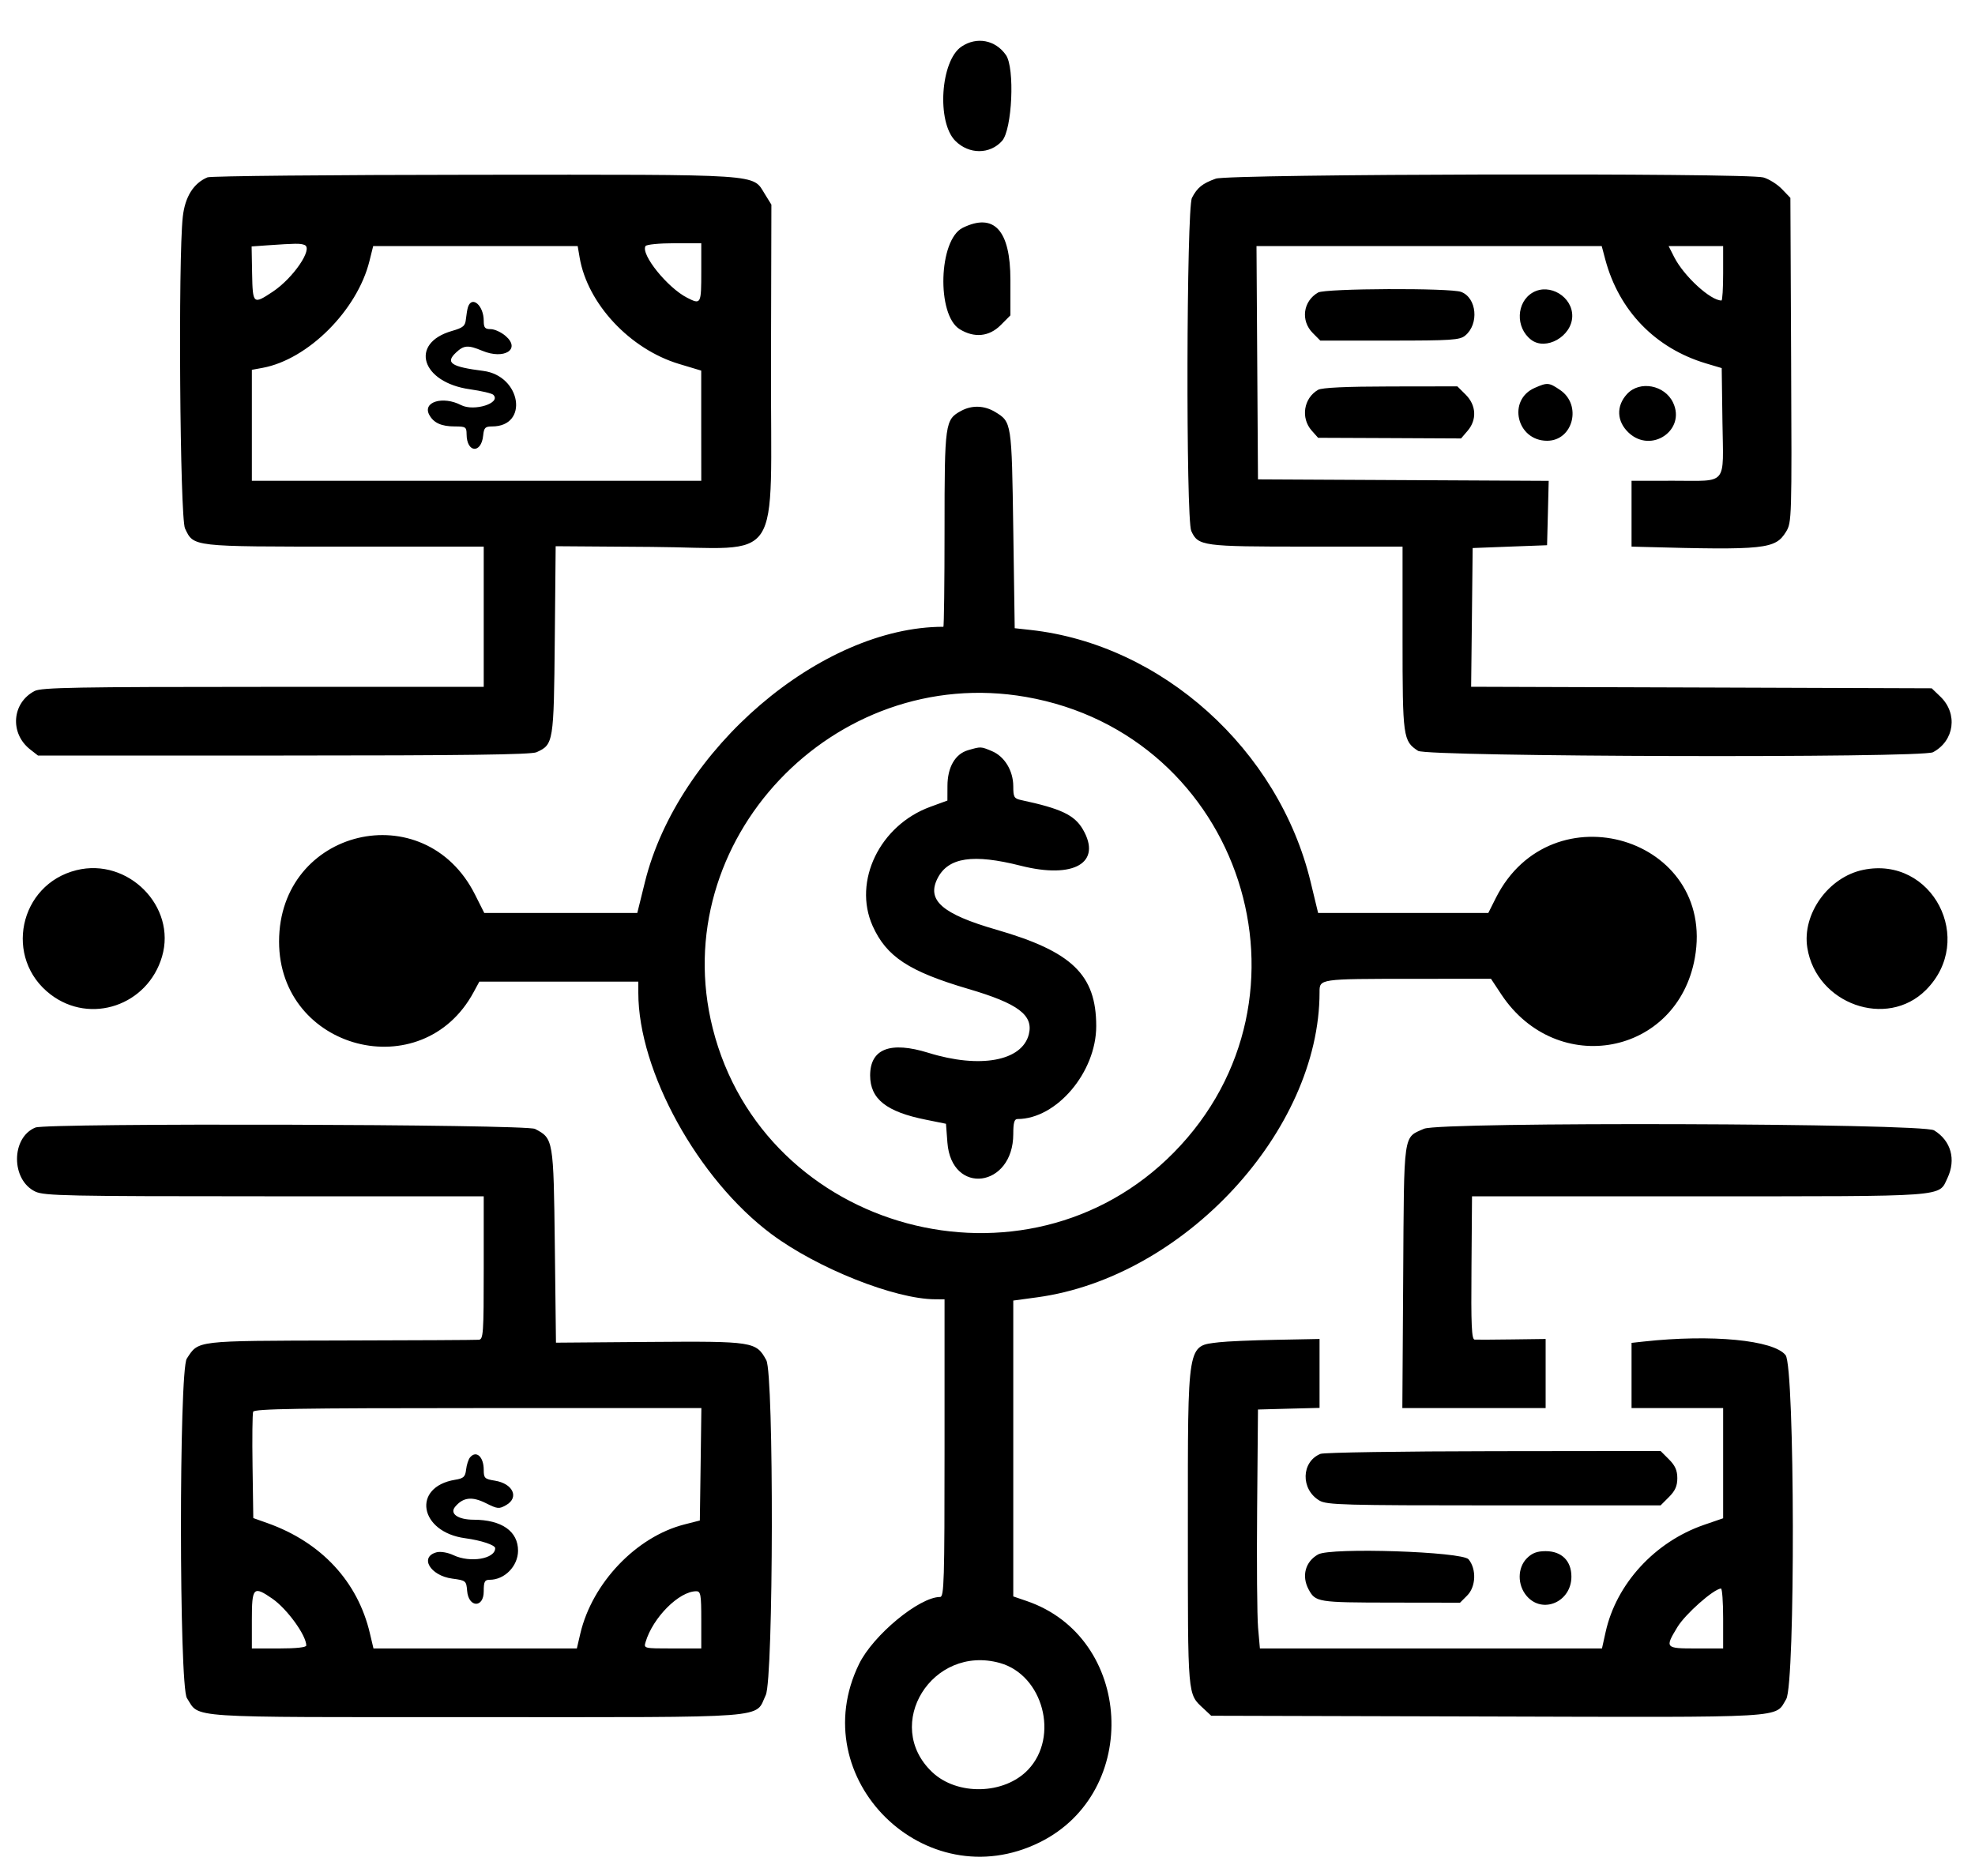 <?xml version="1.0"?>
<svg viewBox="0 0 400 380" xmlns="http://www.w3.org/2000/svg" xmlns:svg="http://www.w3.org/2000/svg">
 <g class="layer">
  <title>Layer 1</title>
  <g id="svgg">
   <path d="m194.73,9.44c-4.25,2.86 -5.06,15.29 -1.24,19.1c2.76,2.76 6.99,2.76 9.46,0c2.05,-2.3 2.62,-14.78 0.78,-17.4c-2.14,-3.06 -5.92,-3.77 -9,-1.7m-152.7,26.48c-2.83,1.18 -4.56,3.94 -5.01,8c-0.96,8.56 -0.58,60.95 0.45,63.12c1.78,3.75 1.23,3.68 32.36,3.68l28.14,0l0,14.21l0,14.2l-44.67,0c-37.65,0 -44.91,0.13 -46.27,0.83c-4.62,2.39 -5.1,8.55 -0.94,11.83l1.6,1.25l49.75,0c36.36,0 50.15,-0.18 51.22,-0.67c3.44,-1.56 3.5,-1.92 3.7,-22.7l0.18,-19.03l19.34,0.14c27.16,0.19 24.17,4.75 24.27,-37.01l0.08,-32.32l-1.31,-2.12c-2.59,-4.16 0.25,-3.97 -58.84,-3.93c-29.09,0.02 -53.41,0.25 -54.05,0.52m204.2,0.27c-2.69,0.96 -3.75,1.81 -4.82,3.88c-1.12,2.17 -1.25,65.05 -0.14,67.48c1.39,3.06 2.24,3.17 23.34,3.17l19.45,0l0,18.58c0,20.07 0.1,20.8 3.14,22.79c1.86,1.22 102.01,1.49 104.29,0.28c4.35,-2.31 5.08,-7.83 1.49,-11.27l-1.75,-1.68l-46.64,-0.16l-46.64,-0.15l0.16,-14.05l0.15,-14.05l7.54,-0.29l7.53,-0.28l0.17,-6.52l0.16,-6.52l-29.44,-0.15l-29.44,-0.15l-0.15,-23.62l-0.15,-23.63l34.96,0l34.96,0l0.72,2.71c2.78,10.39 10.13,17.97 20.39,21.05l3.19,0.95l0.15,10.94c0.19,13.04 1.17,11.87 -9.86,11.88l-8.55,0.01l0,6.67l0,6.66l2.17,0.06c24.88,0.68 26.96,0.46 29.12,-3.07c1.15,-1.87 1.18,-2.63 1.03,-34.77l-0.15,-32.86l-1.71,-1.78c-0.94,-0.98 -2.63,-2.04 -3.77,-2.36c-3.43,-0.95 -108.19,-0.72 -110.9,0.25m-51.26,9.96c-4.88,2.41 -5.32,17.66 -0.59,20.54c2.96,1.81 5.95,1.51 8.29,-0.83l1.97,-1.98l0,-7.17c0,-10.08 -3.31,-13.69 -9.67,-10.56m-133.29,3.47c1.81,0.7 -2.29,6.72 -6.47,9.49c-3.94,2.61 -4.03,2.52 -4.15,-3.72l-0.1,-5.47l3.07,-0.22c5.98,-0.41 6.75,-0.42 7.65,-0.08m80.35,5.36c0,6.66 -0.06,6.76 -2.88,5.32c-3.98,-2.03 -9.43,-8.81 -8.41,-10.46c0.19,-0.31 2.81,-0.57 5.82,-0.57l5.47,0l0,5.71m-24.64,-2.84c1.58,9.37 10.18,18.58 20.14,21.58l4.49,1.35l0,11.16l0.01,11.16l-45.51,0l-45.51,0l0,-11.24l0,-11.24l2.18,-0.4c9.19,-1.7 19.15,-11.64 21.63,-21.61l0.76,-3.05l20.71,0l20.71,0l0.39,2.29m231.6,3.22c0,3.03 -0.15,5.51 -0.34,5.51c-2.23,0 -7.59,-4.92 -9.56,-8.77l-1.14,-2.25l5.52,0l5.52,0l0,5.51m-82.03,3.89c-3.06,1.75 -3.58,5.71 -1.08,8.21l1.52,1.53l14.06,0c12.54,0 14.2,-0.11 15.29,-1.02c2.84,-2.33 2.35,-7.64 -0.82,-8.84c-2.18,-0.83 -27.5,-0.72 -28.97,0.12m43.48,0c-3.36,1.93 -3.55,7.11 -0.34,9.57c2.98,2.29 8.22,-0.67 8.33,-4.71c0.11,-3.98 -4.57,-6.82 -7.99,-4.86m-215.65,2.92c-0.14,0.4 -0.32,1.49 -0.42,2.41c-0.14,1.46 -0.53,1.79 -2.88,2.47c-8.62,2.5 -6.16,10.41 3.67,11.8c2.33,0.33 4.47,0.83 4.75,1.12c1.67,1.67 -3.91,3.44 -6.54,2.08c-3.67,-1.9 -7.83,-0.64 -6.44,1.96c0.88,1.65 2.46,2.37 5.21,2.37c2.18,0 2.35,0.12 2.36,1.59c0.02,3.78 2.99,3.98 3.36,0.23c0.16,-1.57 0.41,-1.82 1.8,-1.82c7.51,0 5.88,-10.27 -1.78,-11.25c-6.53,-0.83 -7.74,-1.64 -5.52,-3.72c1.59,-1.5 2.44,-1.56 5.31,-0.36c4.43,1.85 7.85,-0.28 4.76,-2.97c-0.89,-0.78 -2.26,-1.41 -3.04,-1.41c-1.18,0 -1.42,-0.29 -1.42,-1.7c0,-3.07 -2.37,-5.16 -3.18,-2.8m216.06,16.39c-5.62,2.44 -3.69,10.72 2.49,10.72c5.26,0 7.11,-7.26 2.62,-10.29c-2.24,-1.52 -2.56,-1.55 -5.11,-0.43m-43.89,0.4c-2.93,1.68 -3.56,5.7 -1.31,8.25l1.31,1.47l14.47,0.06l14.48,0.07l1.32,-1.54c1.92,-2.24 1.77,-5.17 -0.37,-7.32l-1.7,-1.69l-13.52,0.02c-9.08,0.01 -13.9,0.24 -14.68,0.68m62.58,0.84c-2.26,2.43 -2.12,5.59 0.35,7.88c4.57,4.24 11.6,-0.57 8.96,-6.13c-1.69,-3.57 -6.75,-4.52 -9.31,-1.75m-134.89,3.43c-3.25,1.76 -3.35,2.44 -3.35,23.99c0,10.85 -0.11,19.74 -0.24,19.74c-24.8,0 -53.81,24.82 -60.45,51.74l-1.54,6.23l-15.49,0l-15.5,0l-1.87,-3.72c-10.25,-20.41 -39.69,-13.35 -39.69,9.51c0,22 29.02,29.53 39.41,10.24l1.15,-2.12l16.09,0l16.11,0l0,2.27c0,15.86 12.08,37.76 26.95,48.86c9.31,6.94 25.02,13.19 33.19,13.21l1.88,0.01l0,30.14c0,26.9 -0.09,30.15 -0.9,30.15c-4.21,0 -13.55,7.72 -16.41,13.57c-11.33,23.18 13.39,47.59 36.58,36.13c20.62,-10.19 18.92,-41.54 -2.66,-48.89l-2.69,-0.92l0,-29.96l0,-29.97l4.86,-0.66c29.71,-4.05 57.17,-33.73 57.17,-61.79c0,-2.73 -0.13,-2.71 18.66,-2.72l16.06,-0.01l2.11,3.19c11.27,16.96 35.65,12.34 39.18,-7.42c4.35,-24.36 -29.06,-34.43 -40.3,-12.15l-1.53,3.05l-17.24,0l-17.23,0l-1.52,-6.3c-6.47,-26.81 -30.13,-48.1 -56.74,-51.03l-3.19,-0.35l-0.29,-20c-0.32,-21.72 -0.32,-21.77 -3.66,-23.8c-2.19,-1.33 -4.72,-1.42 -6.91,-0.22m13.14,57.94c43.69,7.62 60.94,60.8 29.94,92.29c-29.97,30.43 -82.97,16.16 -93.38,-25.16c-9.56,-37.92 24.47,-73.93 63.44,-67.13m-11.73,10.79c-2.61,0.75 -4.17,3.46 -4.17,7.24l-0.01,2.96l-3.47,1.27c-10.22,3.73 -15.71,15.07 -11.68,24.11c2.79,6.23 7.34,9.23 19.41,12.78c10.08,2.96 13.2,5.31 12.23,9.19c-1.36,5.42 -9.89,6.99 -20.33,3.75c-7.73,-2.4 -11.81,-0.82 -11.81,4.58c0.01,4.77 3.28,7.37 11.31,8.97l4.05,0.82l0.29,3.81c0.83,10.78 13.33,9.16 13.34,-1.73c0,-2.28 0.21,-3.04 0.84,-3.04c7.93,0 15.97,-9.5 15.96,-18.84c-0.01,-10.38 -4.89,-15.09 -20.21,-19.51c-11.04,-3.19 -14.21,-5.98 -11.9,-10.46c2.17,-4.2 7.19,-4.94 16.81,-2.5c10.81,2.74 16.53,-0.61 12.59,-7.37c-1.7,-2.91 -4.42,-4.2 -12.5,-5.93c-1.43,-0.31 -1.59,-0.59 -1.59,-2.8c-0.01,-3.15 -1.77,-6.05 -4.34,-7.12c-2.25,-0.94 -2.2,-0.94 -4.82,-0.18m-180.57,24.3c-11.67,2.89 -14.79,17.89 -5.24,25.18c8.08,6.17 19.67,2.22 22.57,-7.69c2.97,-10.13 -6.89,-20.08 -17.33,-17.49m361.9,-0.07c-7.06,1.44 -12.45,8.94 -11.35,15.79c1.82,11.4 16.09,16.48 24.01,8.56c10.16,-10.16 1.3,-27.21 -12.66,-24.35m-370.21,52.2c-4.97,2.01 -4.98,10.63 -0.02,12.98c1.8,0.85 6.51,0.95 46.41,0.95l44.4,0l0,14.49c0,13.39 -0.08,14.5 -1.01,14.57c-0.56,0.05 -13.16,0.12 -28,0.15c-29.68,0.07 -28.69,-0.04 -31.13,3.67c-1.59,2.43 -1.57,66.33 0.03,68.77c2.7,4.12 -1.38,3.85 58.59,3.85c60.74,0.01 56.36,0.34 58.64,-4.47c1.57,-3.3 1.67,-64.97 0.11,-67.83c-2.05,-3.77 -2.62,-3.86 -23.68,-3.7l-18.92,0.15l-0.23,-19.61c-0.26,-21.59 -0.29,-21.76 -4.02,-23.69c-1.85,-0.96 -98.82,-1.22 -101.17,-0.28m281.23,0.25c-4.26,1.88 -4.04,0.33 -4.22,29.97l-0.17,26.61l14.51,0l14.51,0l0,-7l0,-7l-6.81,0.09c-3.74,0.05 -7.15,0.07 -7.57,0.04c-0.61,-0.04 -0.74,-2.93 -0.64,-14.54l0.11,-14.49l46.04,0c50.83,0 48.41,0.18 50.25,-3.69c1.78,-3.77 0.72,-7.58 -2.71,-9.67c-2.39,-1.46 -100.04,-1.76 -103.3,-0.32m-41.53,43.25c-6.49,0.78 -6.3,-0.32 -6.3,37.38c0,34.89 -0.1,33.75 3.18,36.82l1.55,1.45l55.91,0.15c61.8,0.17 58.17,0.38 60.54,-3.51c1.87,-3.07 1.76,-67.29 -0.12,-69.68c-2.4,-3.06 -14.98,-4.27 -28.74,-2.76l-2.46,0.27l0,6.6l0,6.61l9.27,0l9.28,0l0,11.16l0,11.16l-3.92,1.35c-9.92,3.43 -17.73,11.94 -19.88,21.69l-0.74,3.33l-34.64,0l-34.64,0l-0.37,-4.2c-0.2,-2.31 -0.29,-13.2 -0.19,-24.2l0.17,-20l6.23,-0.17l6.24,-0.16l0,-6.98l0,-6.98l-8.84,0.17c-4.87,0.09 -10.05,0.32 -11.53,0.5m-104.98,24.71l-0.16,11.39l-3.13,0.8c-9.73,2.48 -18.66,11.84 -21.07,22.08l-0.71,3.04l-20.6,0l-20.59,0l-0.72,-3.04c-2.45,-10.5 -9.84,-18.46 -20.72,-22.34l-2.9,-1.03l-0.15,-10.4c-0.09,-5.72 -0.03,-10.73 0.12,-11.14c0.23,-0.59 9.24,-0.74 45.54,-0.74l45.24,0l-0.15,11.38m125.55,-2.11c-3.93,1.59 -4.06,7.2 -0.21,9.47c1.47,0.87 4.94,0.97 35.36,0.97l33.72,0l1.7,-1.7c1.25,-1.25 1.69,-2.24 1.69,-3.81c0,-1.57 -0.44,-2.56 -1.69,-3.81l-1.7,-1.7l-33.81,0.04c-18.6,0.02 -34.37,0.26 -35.06,0.54m-172.26,0.73c-0.33,0.4 -0.68,1.5 -0.79,2.45c-0.17,1.48 -0.5,1.79 -2.23,2.07c-8.82,1.46 -7.25,10.59 2.04,11.84c3.22,0.43 6.08,1.38 6.08,2.02c0,2.17 -5.07,3.02 -8.46,1.41c-1.11,-0.53 -2.57,-0.78 -3.36,-0.59c-3.6,0.91 -1.35,4.75 3.12,5.34c2.77,0.37 2.85,0.44 3.02,2.49c0.28,3.41 3.36,3.51 3.36,0.11c0,-2 0.19,-2.36 1.2,-2.36c3.03,0 5.72,-2.75 5.75,-5.86c0.02,-3.97 -3.31,-6.3 -9.01,-6.31c-3.15,-0.01 -4.89,-1.22 -3.74,-2.61c1.61,-1.93 3.41,-2.15 6.2,-0.76c2.39,1.2 2.7,1.23 4.14,0.41c2.69,-1.54 1.38,-4.36 -2.29,-4.95c-2.06,-0.33 -2.25,-0.51 -2.25,-2.2c0,-2.64 -1.52,-4.02 -2.78,-2.5m171.77,19.64c-2.59,1.45 -3.38,4.35 -1.94,7.06c1.39,2.61 1.83,2.68 16.6,2.7l14.08,0.02l1.43,-1.43c1.79,-1.78 1.94,-5.34 0.31,-7.35c-1.27,-1.57 -27.9,-2.45 -30.48,-1m42.29,0.77c-1.94,1.93 -1.96,5.43 -0.04,7.66c3.21,3.73 9.05,1.19 9.05,-3.93c0,-3.2 -1.98,-5.16 -5.22,-5.16c-1.74,0 -2.74,0.38 -3.79,1.43m39.74,12.2l0,6.08l-5.55,0c-6.19,0 -6.28,-0.1 -3.7,-4.35c1.62,-2.65 7.3,-7.68 8.81,-7.79c0.24,-0.02 0.44,2.71 0.44,6.06m-293.82,-4c2.98,2.07 6.86,7.42 6.86,9.48c0,0.38 -2.05,0.6 -5.51,0.6l-5.51,0l0,-5.79c0,-6.63 0.31,-6.95 4.16,-4.29m86.86,4.29l0,5.79l-5.84,0c-5.78,0 -5.83,-0.01 -5.44,-1.3c1.48,-4.97 6.78,-10.28 10.26,-10.29c0.9,0 1.02,0.66 1.02,5.8m60.47,8.73c8.76,2.44 12.07,14.93 5.73,21.61c-4.81,5.07 -14.36,5.31 -19.44,0.49c-10.11,-9.59 0.01,-25.9 13.71,-22.1" fill="#000000" fill-rule="evenodd" id="path0"/>
  </g>
 </g>
</svg>